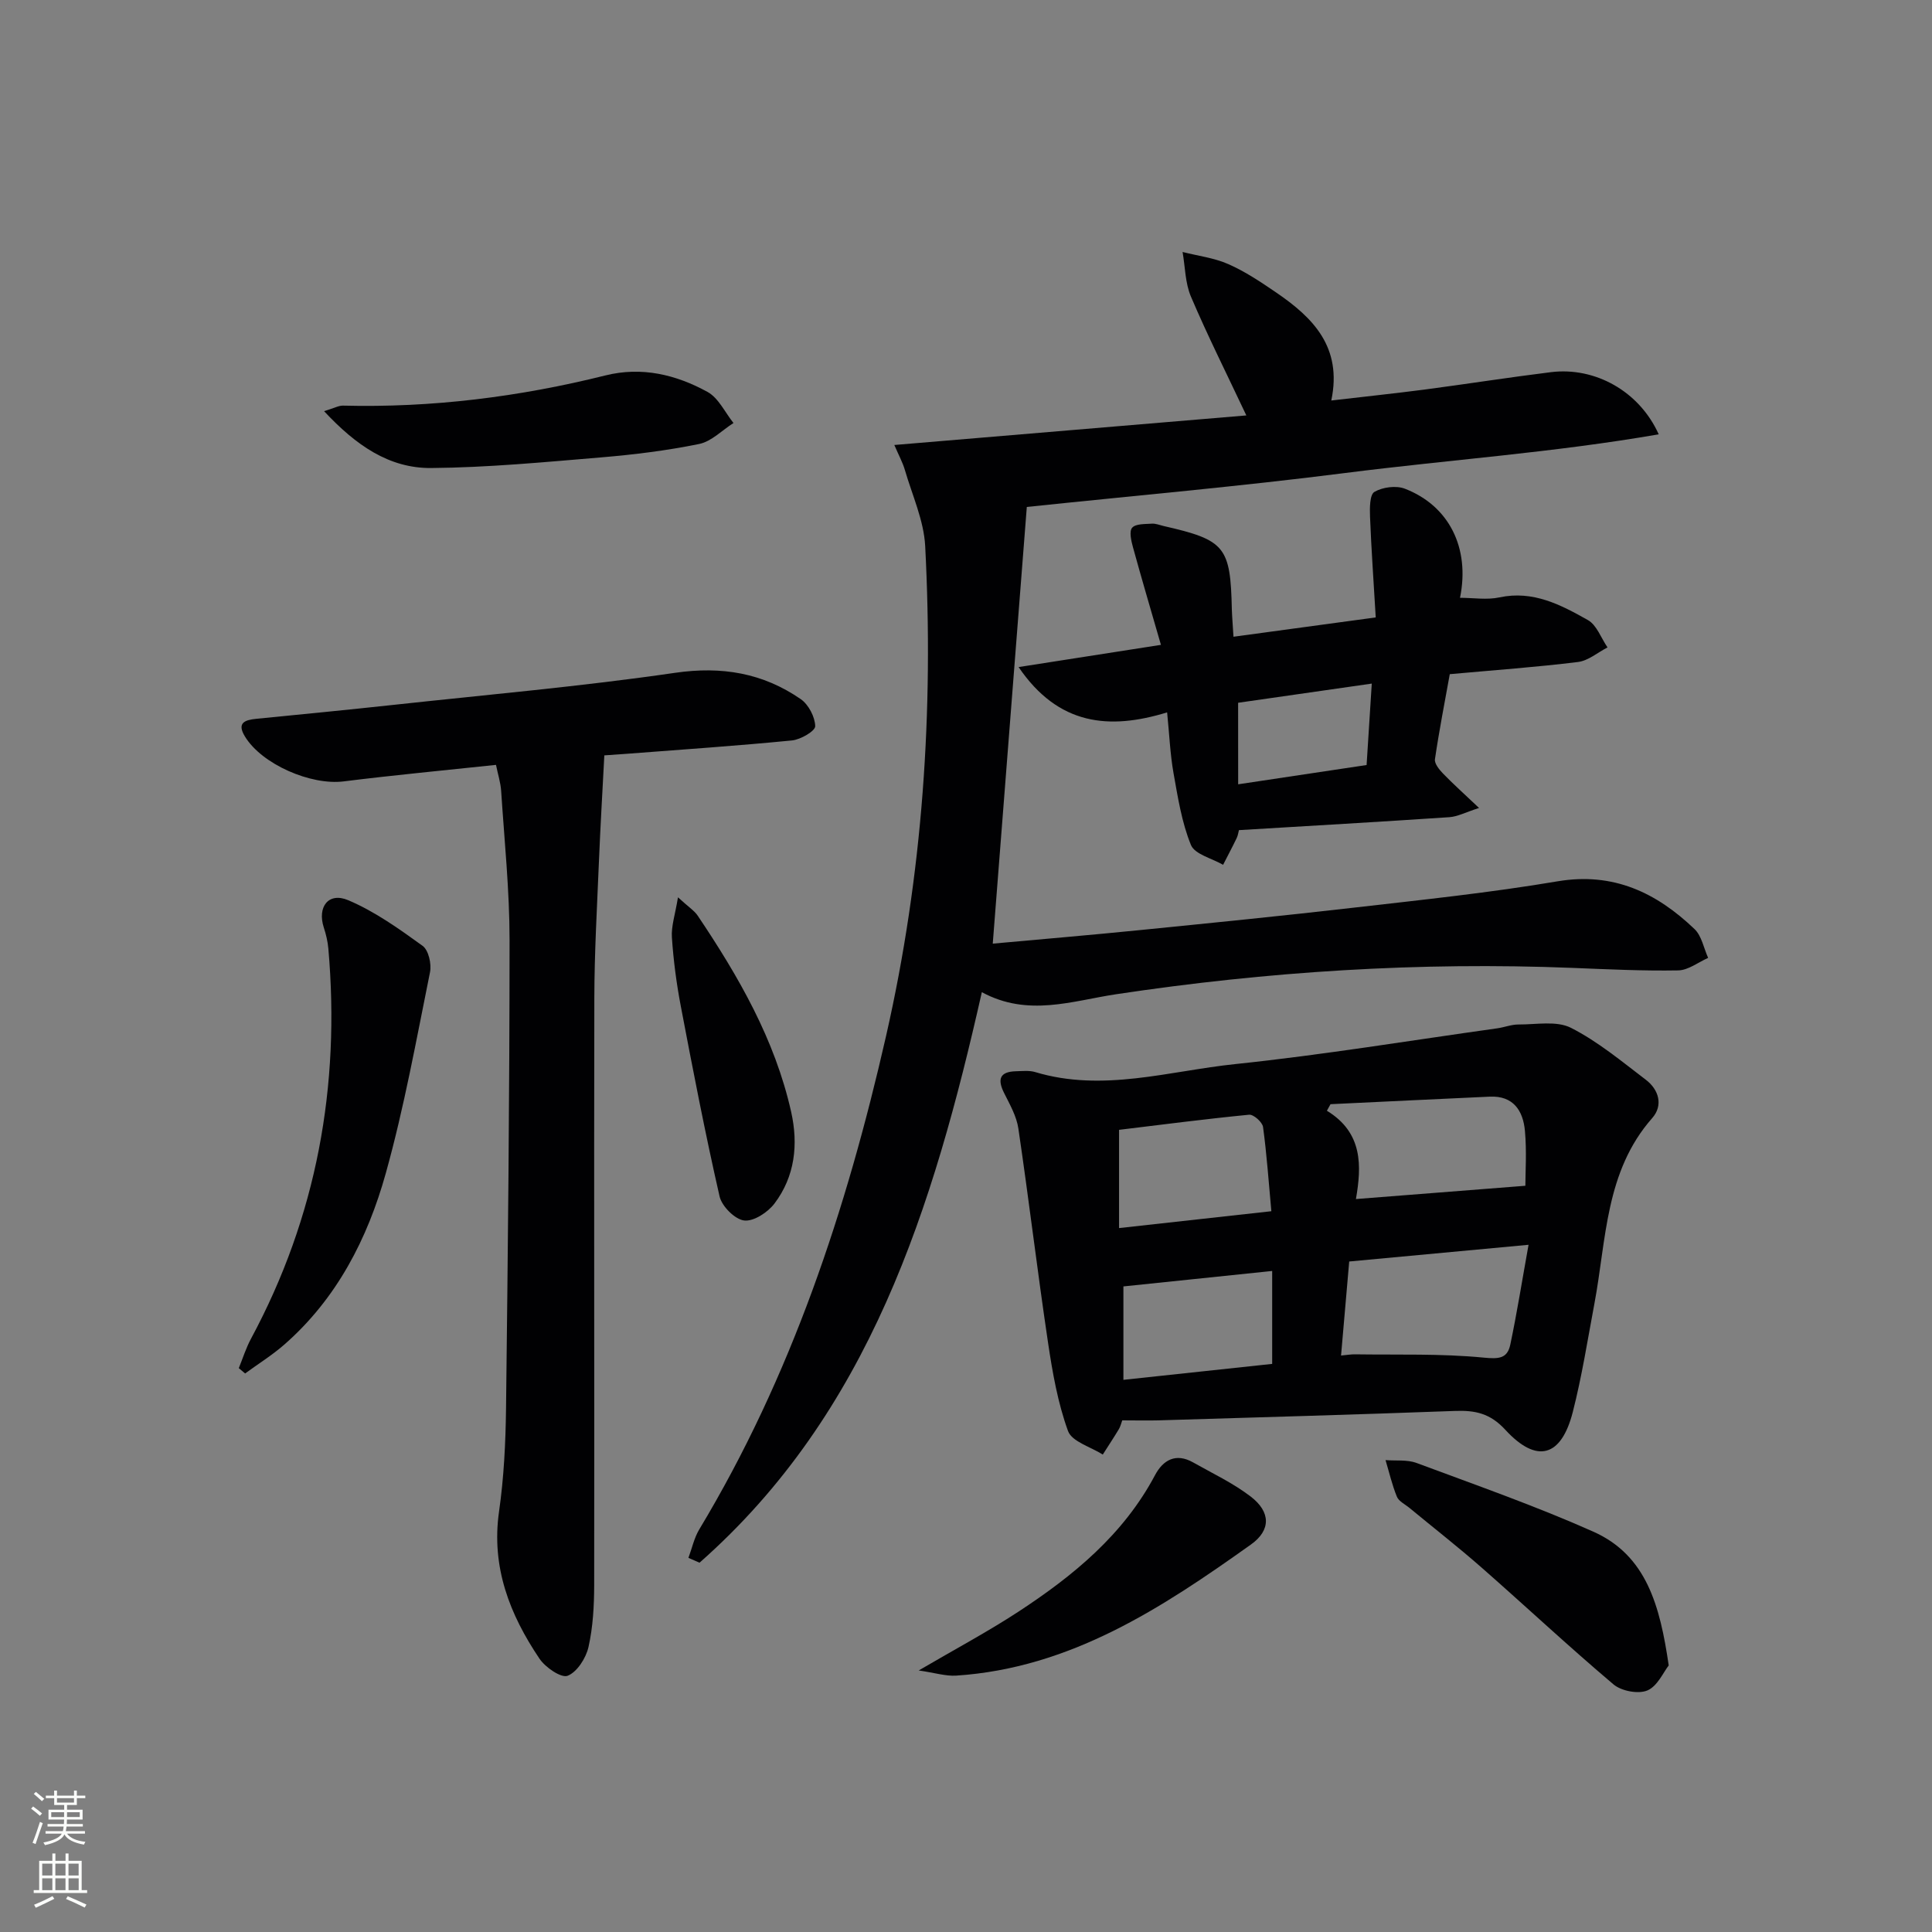<svg enable-background="new 0 0 400 400" viewBox="0 0 400 400" xmlns="http://www.w3.org/2000/svg"><rect x="0" y="0" width="400" height="400" fill="#808080" stroke="none"/><g fill="#010103"><path d="m203.28 205.42c-10.08 44.67-23.24 87.07-58.45 118.12-.77-.33-1.53-.67-2.3-1 .74-1.97 1.18-4.12 2.25-5.9 19.07-31.69 30.48-66.22 38.65-102.06 7.63-33.49 9.9-67.36 8.12-101.53-.28-5.3-2.68-10.51-4.2-15.73-.44-1.53-1.23-2.96-2.19-5.19 24.58-2.06 48.44-4.07 72.88-6.12-4.13-8.76-8.05-16.57-11.47-24.6-1.2-2.81-1.19-6.14-1.73-9.24 3.18.81 6.53 1.21 9.49 2.52 3.47 1.53 6.7 3.69 9.86 5.85 7.61 5.19 13.77 11.29 11.44 22.38 7.01-.82 13.19-1.47 19.35-2.27 8.72-1.15 17.41-2.52 26.14-3.6 9.09-1.12 18.27 3.92 22.3 12.87-21.72 3.78-43.42 5.27-64.92 8.01-21.71 2.77-43.54 4.68-65.91 7.03-2.35 30.13-4.68 60.01-7.05 90.41 9.97-.91 20.16-1.77 30.33-2.79 14.88-1.49 29.76-2.97 44.61-4.68 14.02-1.61 28.07-3.08 41.98-5.43 11.57-1.95 20.48 2.34 28.38 9.89 1.48 1.42 1.9 3.94 2.81 5.96-2.06.91-4.11 2.55-6.19 2.59-7.31.13-14.63-.23-21.94-.52-31.67-1.26-63.12.74-94.46 5.46-9.03 1.36-18.23 4.75-27.78-.43z"/><path d="m232.35 294.07c-.23.62-.37 1.27-.7 1.82-1.07 1.78-2.22 3.51-3.33 5.26-2.49-1.59-6.4-2.67-7.2-4.88-2.12-5.84-3.22-12.13-4.14-18.32-2.2-14.75-3.96-29.56-6.14-44.31-.37-2.53-1.76-4.96-2.93-7.3-1.44-2.86-.98-4.46 2.44-4.55 1.33-.03 2.74-.2 3.97.17 13.99 4.22 27.69-.22 41.4-1.65 18.15-1.9 36.2-4.88 54.29-7.41 1.47-.21 2.93-.8 4.39-.79 3.66.02 7.87-.82 10.85.69 5.56 2.82 10.49 6.94 15.5 10.75 2.72 2.07 3.63 5.32 1.32 7.94-9.75 11.07-9.47 25.13-11.96 38.39-1.41 7.51-2.59 15.07-4.48 22.46-2.38 9.32-7.45 10.77-13.97 3.68-3.16-3.43-6.25-4.05-10.42-3.9-20.45.76-40.9 1.33-61.36 1.95-2.32.06-4.64 0-7.53 0zm84.12-36.35c-13.24 1.23-25.05 2.33-37.13 3.46-.58 6.68-1.12 12.89-1.69 19.47 1.27-.12 2.05-.26 2.82-.25 8.91.13 17.86-.18 26.7.68 3.16.31 4.91.2 5.52-2.69 1.36-6.44 2.39-12.95 3.78-20.67zm-.66-12.22c0-2.79.3-7.11-.09-11.37-.38-4.15-2.38-7.31-7.29-7.08-10.99.5-21.98 1.04-32.96 1.56-.25.45-.5.91-.75 1.36 7.51 4.56 7.18 11.51 6.01 18.28 11.93-.94 23.34-1.83 35.08-2.75zm-52.59 5.27c-.56-6.07-.95-11.78-1.72-17.44-.14-1.01-1.97-2.63-2.88-2.54-9.14.89-18.25 2.08-26.93 3.13v20.34c10.64-1.18 20.62-2.29 31.53-3.49zm.17 12.37c-10.56 1.1-20.67 2.15-30.8 3.2v19.34c10.56-1.13 20.7-2.22 30.8-3.3 0-6.53 0-12.75 0-19.24z"/><path d="m125.12 156.39c-.4 7.69-.82 14.75-1.11 21.82-.39 9.47-.94 18.95-.96 28.43-.09 40.49.03 80.99-.03 121.48-.01 4.31-.24 8.7-1.18 12.88-.52 2.29-2.35 5.17-4.32 5.95-1.32.52-4.6-1.72-5.82-3.53-6.17-9.15-10.02-18.97-8.38-30.46 1.01-7.06 1.36-14.25 1.45-21.39.38-32.3.73-64.61.73-96.91 0-10.29-1.07-20.59-1.74-30.87-.11-1.76-.68-3.5-1.07-5.43-10.78 1.15-21.18 2.12-31.54 3.42-6.79.85-16.93-3.53-20.44-9.3-1.72-2.82-.04-3.42 2.36-3.66 9.43-.93 18.86-1.85 28.27-2.87 19.49-2.12 39.04-3.83 58.42-6.65 9.7-1.41 18.19.04 26.03 5.45 1.61 1.12 2.95 3.68 2.99 5.6.02 1-3.03 2.78-4.81 2.95-11.4 1.12-22.84 1.89-34.27 2.77-1.76.13-3.52.25-4.58.32z"/><path d="m255.38 131.83c9.74-1.32 18.9-2.57 29.45-4-.42-7.18-.91-14.01-1.18-20.85-.07-1.78-.07-4.57.91-5.14 1.69-.99 4.48-1.36 6.3-.66 9.16 3.54 13.52 12.26 11.42 22.59 2.78 0 5.58.47 8.17-.09 6.97-1.49 12.72 1.55 18.31 4.7 1.83 1.03 2.73 3.73 4.06 5.66-2.04 1.05-3.99 2.76-6.12 3.02-8.56 1.06-17.18 1.67-26.54 2.52-1.02 5.67-2.19 11.62-3.07 17.61-.13.9.89 2.15 1.67 2.96 2.05 2.12 4.25 4.09 7.46 7.13-2.8.9-4.46 1.8-6.17 1.91-14.41.97-28.82 1.79-43.54 2.68-.12.45-.2 1.08-.46 1.63-.9 1.87-1.88 3.7-2.82 5.55-2.3-1.34-5.86-2.16-6.66-4.11-1.91-4.68-2.71-9.86-3.61-14.9-.69-3.89-.85-7.88-1.32-12.55-11.98 3.68-22.52 2.71-30.75-9.38 10.25-1.6 19.5-3.04 29.47-4.6-2.01-6.96-3.97-13.58-5.8-20.24-.36-1.31-.81-3.27-.16-4.01.73-.84 2.64-.74 4.06-.84.8-.06 1.62.29 2.43.48 12.78 2.91 13.87 4.26 14.15 17.3.06 1.75.22 3.51.34 5.63zm.97 30.55c9.13-1.37 17.74-2.66 26.59-3.99.36-5.6.69-10.81 1.07-16.86-9.78 1.4-18.69 2.68-27.67 3.97.01 5.64.01 10.74.01 16.88z"/><path d="m49.44 283.26c.83-2.04 1.49-4.17 2.53-6.1 13.61-25.3 18.51-52.31 16.01-80.78-.13-1.46-.48-2.94-.94-4.34-1.38-4.26.95-7.4 5.06-5.66 5.5 2.33 10.52 5.92 15.4 9.45 1.23.89 1.87 3.75 1.53 5.45-2.82 13.92-5.34 27.95-9.15 41.61-3.77 13.55-10.16 26-21.05 35.52-2.51 2.19-5.38 3.97-8.08 5.95-.44-.38-.87-.74-1.31-1.1z"/><path d="m345.49 344.81c-1.09 1.38-2.33 4.3-4.42 5.18-1.89.79-5.38.13-7.02-1.26-9.27-7.83-18.14-16.14-27.27-24.15-4.87-4.28-10-8.28-15-12.41-.9-.74-2.18-1.34-2.57-2.3-1-2.44-1.59-5.04-2.35-7.57 2.15.17 4.48-.13 6.42.59 12.26 4.57 24.65 8.9 36.59 14.22 11.03 4.91 13.82 15.37 15.62 27.7z"/><path d="m67.1 85.13c2.1-.64 3.02-1.17 3.91-1.15 18.4.46 36.49-1.8 54.33-6.25 7.53-1.88 14.61-.17 21.14 3.41 2.28 1.25 3.62 4.24 5.38 6.44-2.36 1.5-4.54 3.81-7.1 4.34-6.65 1.36-13.44 2.2-20.21 2.77-11.75.98-23.53 2.11-35.31 2.21-8.69.06-15.56-4.71-22.14-11.77z"/><path d="m190.21 345.85c7.62-4.46 14.32-8.03 20.66-12.18 11.35-7.43 21.72-15.93 28.26-28.25 1.67-3.15 4.32-4.66 7.88-2.65 4.03 2.28 8.29 4.28 11.94 7.08 4.13 3.17 4.23 6.94.05 9.92-18.48 13.17-37.39 25.6-61.05 27.15-2.16.13-4.39-.58-7.74-1.07z"/><path d="m140.37 185.78c2.23 2.05 3.4 2.77 4.09 3.81 8.45 12.58 15.98 25.62 19.34 40.61 1.51 6.74.79 13.35-3.44 18.96-1.38 1.84-4.33 3.77-6.29 3.53-1.93-.24-4.62-2.94-5.09-4.99-2.98-13.04-5.52-26.19-8.02-39.34-.9-4.71-1.53-9.49-1.85-14.27-.16-2.32.67-4.71 1.26-8.31z"/></g><path d="m6.44 374.46.42-.45c.65.47 1.27.95 1.85 1.44l-.45.49c-.65-.56-1.25-1.06-1.82-1.48m.93 7.33-.63-.26c.55-1.36 1.05-2.8 1.53-4.33.19.1.38.19.59.27-.47 1.29-.96 2.73-1.49 4.32m-.38-10.38.44-.42c.43.34 1.01.82 1.74 1.44l-.49.49c-.53-.51-1.09-1.01-1.69-1.51m2.5.35h1.72v-1.04h.59v1.04h3.52v-1.04h.59v1.04h1.75v.53h-1.75v1.42h-2.03v.97h3.22v2.03h-3.24c0 .35-.01.66-.03.93h3.32v.53h-3.37c-.03.27-.08.58-.15.94h3.96v.53h-3.71c.67.92 1.93 1.48 3.79 1.68-.13.24-.23.44-.29.59-2.13-.38-3.48-1.08-4.04-2.12-.43.97-1.77 1.72-4.03 2.23-.09-.19-.2-.37-.33-.55 2.1-.42 3.37-1.03 3.81-1.83h-3.36v-.53h3.58c.08-.29.13-.61.16-.94h-3.33v-.53h3.39c.02-.27.04-.58.04-.93h-3.23v-2.03h3.25v-.97h-2.07v-1.42h-1.73zm1.12 3.44v1h2.65c.01-.3.02-.44.01-.4v-.25-.35zm1.19-2h3.52v-.91h-3.52zm4.71 2h-2.63v.59c0 .15-.01.28-.01.4h2.64z" fill="#fbfcfa"/><path d="m13.56 383.74h.63v1.52h2.72v6.07h1.13v.6h-11.06v-.6h1.13v-6.07h2.73v-1.52h.63v1.52h2.1v-1.52zm-2.69 8.83.38.56c-1.24.63-2.53 1.25-3.85 1.85-.1-.21-.21-.42-.34-.63 1.37-.55 2.63-1.15 3.81-1.78m-2.13-4.27h2.1v-2.45h-2.1zm0 3.04h2.1v-2.46h-2.1zm2.72-3.04h2.1v-2.45h-2.1zm0 3.04h2.1v-2.46h-2.1zm6.07 3.6c-1.41-.71-2.7-1.3-3.86-1.78l.35-.56c1.45.62 2.75 1.19 3.88 1.72zm-1.25-9.09h-2.1v2.45h2.1zm-2.09 5.49h2.1v-2.46h-2.1z" fill="#fbfcfa"/></svg>